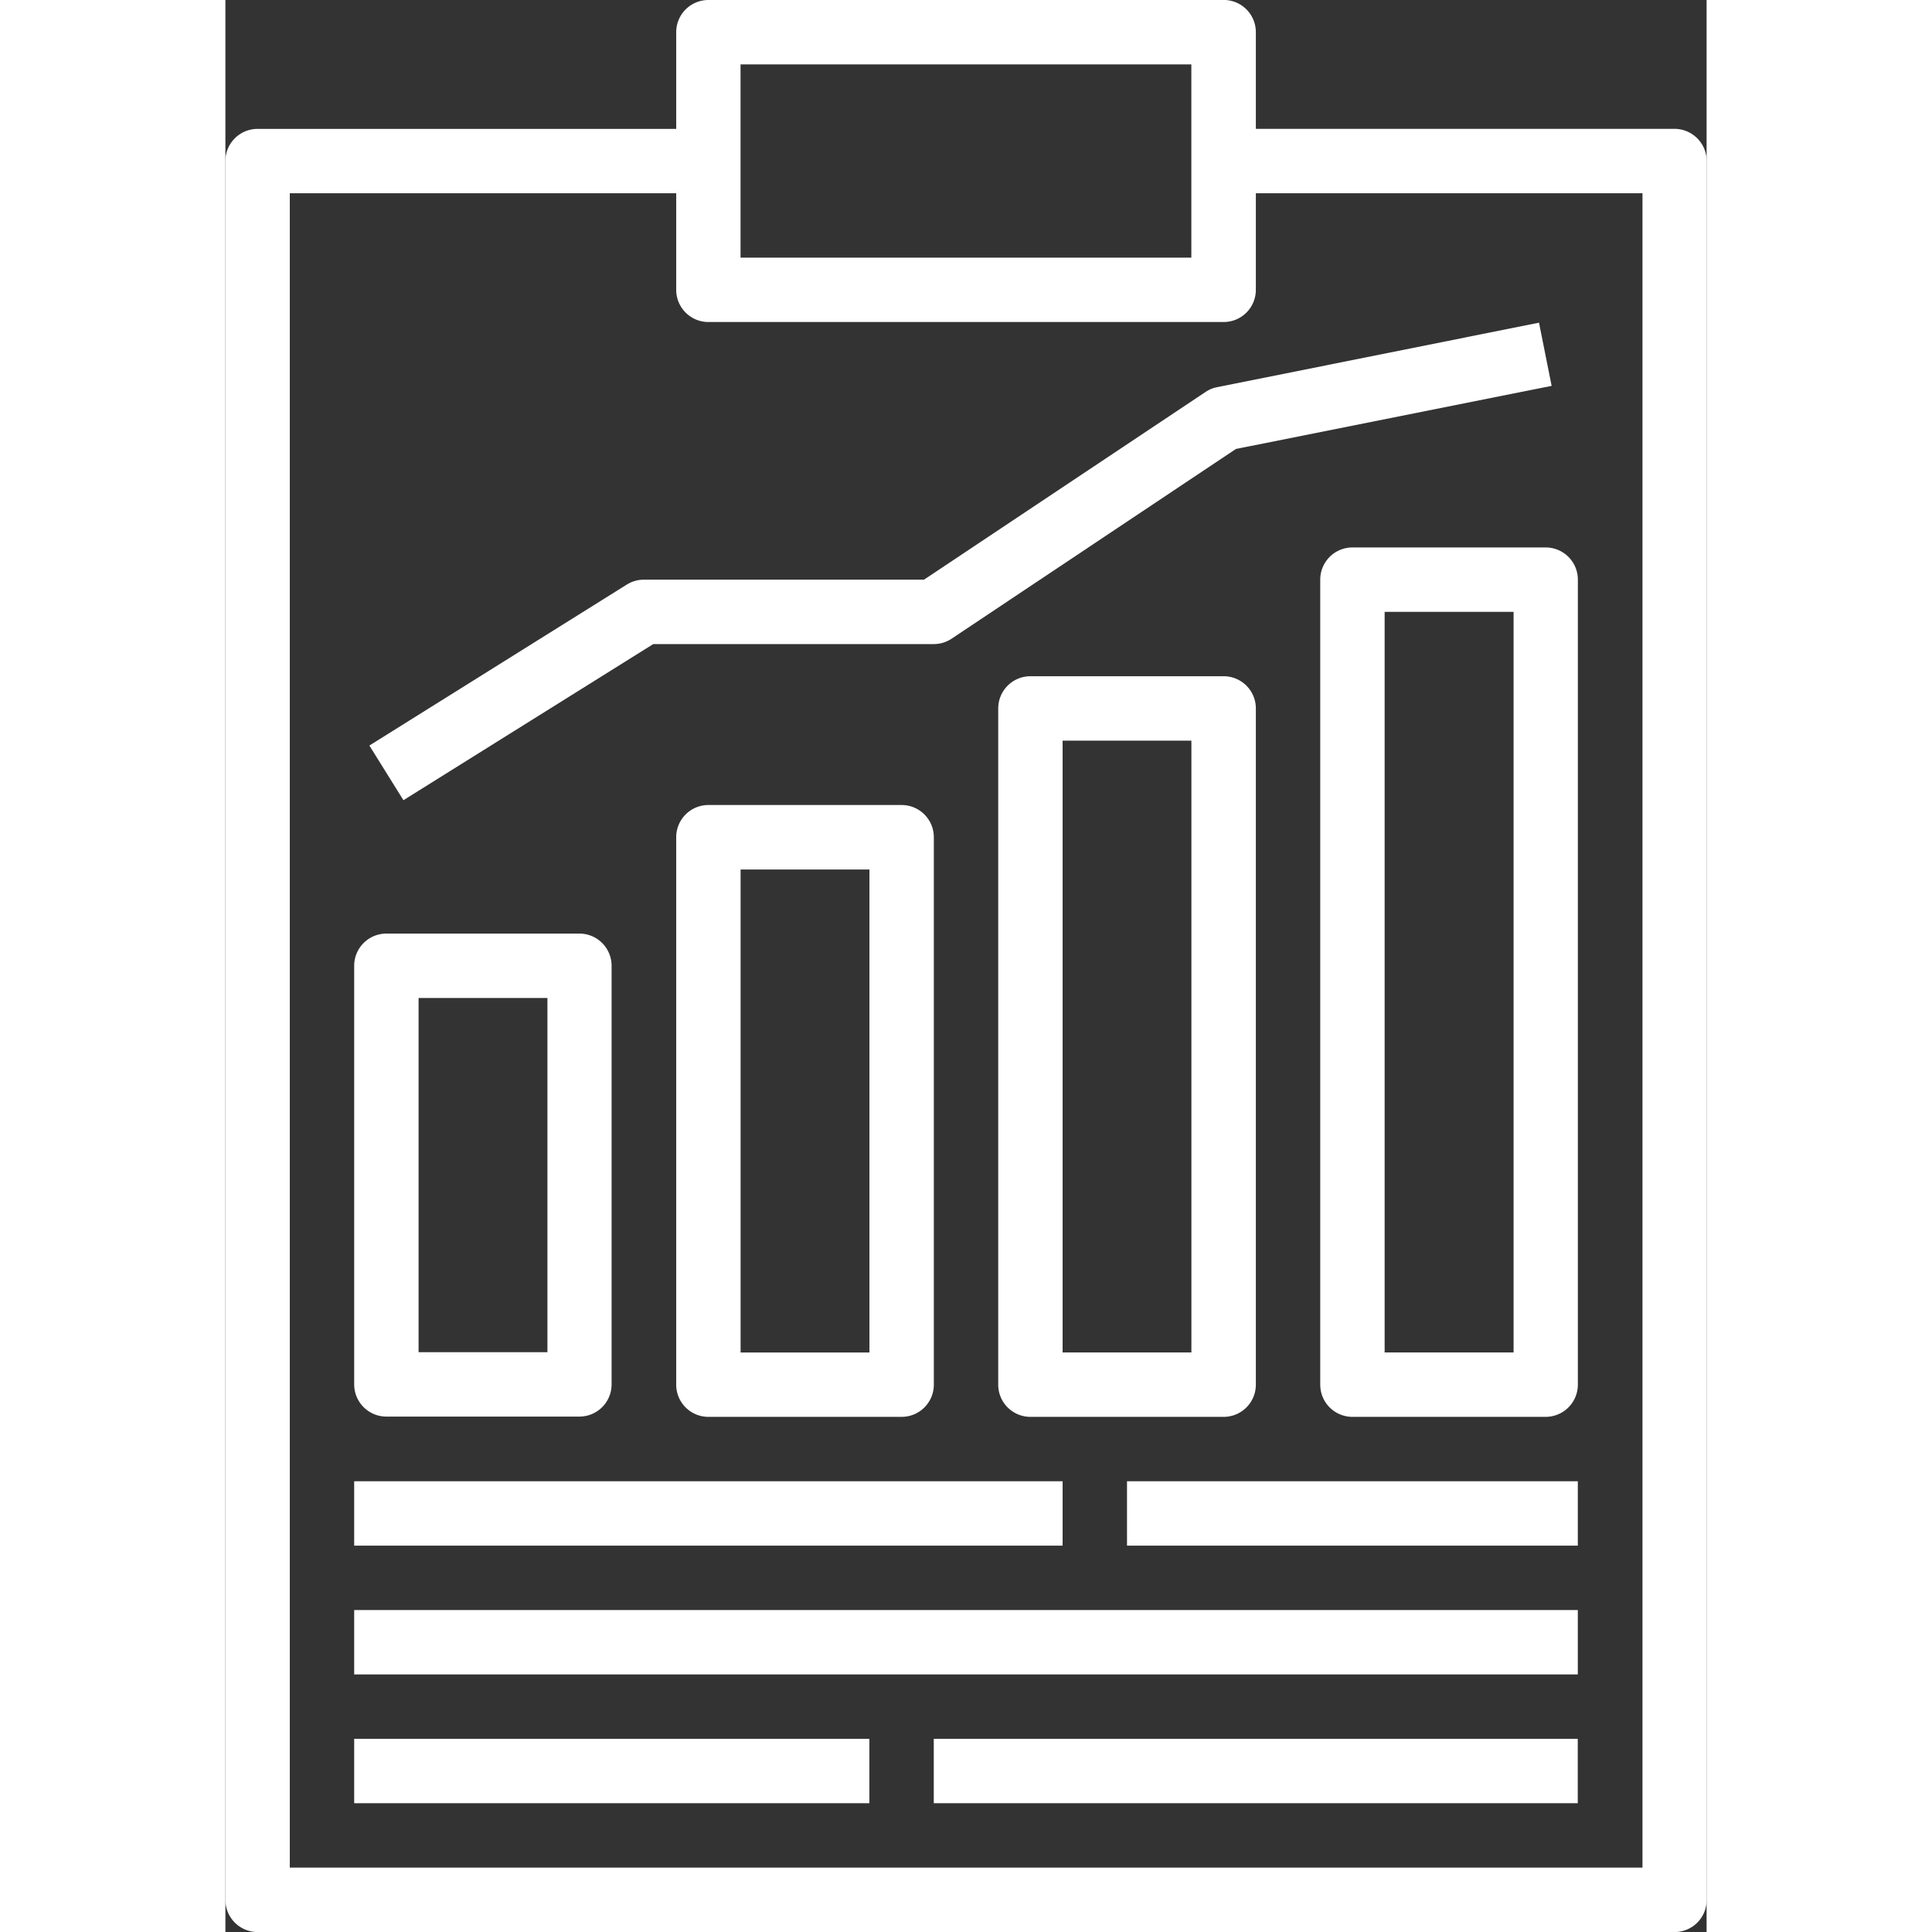<svg xmlns="http://www.w3.org/2000/svg" width="25" height="25" viewBox="0 0 27.097 35.344">
  <rect x="0" y="0" width="27.097" height="35.344" fill="#333333" stroke="none"/>
  <g id="Group_1221" data-name="Group 1221" transform="translate(0)">
    <path id="Path_789" data-name="Path 789" d="M49.138,324.812H39.712a.589.589,0,0,0-.589.589h0v1.769H31.465a.588.588,0,0,0-.589.589h0v31.809a.589.589,0,0,0,.589.589h25.92a.587.587,0,0,0,.589-.589h0V327.758a.589.589,0,0,0-.589-.589H49.727V325.4a.589.589,0,0,0-.589-.589ZM40.3,325.99h8.247v3.535H40.3Zm16.5,2.357v30.631H32.054V328.347h7.069v1.767a.589.589,0,0,0,.589.589h9.426a.589.589,0,0,0,.589-.589h0v-1.767Z" transform="translate(-30.876 -324.812)" fill="#fff"/>
    <rect id="Rectangle_271" data-name="Rectangle 271" width="12.96" height="1.178" transform="translate(2.356 27.098)" fill="#fff"/>
    <rect id="Rectangle_272" data-name="Rectangle 272" width="8.247" height="1.178" transform="translate(16.494 27.098)" fill="#fff"/>
    <rect id="Rectangle_273" data-name="Rectangle 273" width="22.385" height="1.178" transform="translate(2.356 29.454)" fill="#fff"/>
    <rect id="Rectangle_274" data-name="Rectangle 274" width="9.425" height="1.178" transform="translate(2.356 31.81)" fill="#fff"/>
    <rect id="Rectangle_275" data-name="Rectangle 275" width="11.781" height="1.178" transform="translate(12.959 31.81)" fill="#fff"/>
    <path id="Path_790" data-name="Path 790" d="M32.769,343.1H36.3a.589.589,0,0,0,.589-.589h0v-7.658a.589.589,0,0,0-.589-.589H32.769a.589.589,0,0,0-.589.589h0v7.658a.589.589,0,0,0,.589.589Zm.589-7.658h2.357v6.48H33.358Z" transform="translate(-29.824 -317.185)" fill="#fff"/>
    <path id="Path_791" data-name="Path 791" d="M39.565,344.157a.589.589,0,0,0,.589-.589h0V333.553a.589.589,0,0,0-.589-.589H36.03a.589.589,0,0,0-.589.589h0v10.015a.589.589,0,0,0,.589.589h3.535Zm-2.946-10.013h2.357v8.836H36.619Z" transform="translate(-27.194 -318.237)" fill="#fff"/>
    <path id="Path_792" data-name="Path 792" d="M42.826,345.209a.589.589,0,0,0,.589-.589h0V332.249a.589.589,0,0,0-.589-.589H39.291a.589.589,0,0,0-.589.589h0V344.62a.589.589,0,0,0,.589.589h3.535ZM39.88,332.838h2.356v11.193H39.88Z" transform="translate(-24.564 -319.289)" fill="#fff"/>
    <path id="Path_793" data-name="Path 793" d="M42.552,330.356a.589.589,0,0,0-.589.589h0v14.727a.589.589,0,0,0,.589.589h3.535a.59.59,0,0,0,.589-.589h0V330.945a.589.589,0,0,0-.589-.589H42.552ZM45.5,345.083H43.141V331.534H45.5Z" transform="translate(-21.934 -320.341)" fill="#fff"/>
    <path id="Path_794" data-name="Path 794" d="M47.635,329.345l-5.154,3.436H37.358a.6.6,0,0,0-.313.089l-4.711,2.946.623,1,4.57-2.856H42.66a.589.589,0,0,0,.327-.1l5.2-3.47,5.775-1.154-.231-1.156-5.889,1.18A.559.559,0,0,0,47.635,329.345Z" transform="translate(-29.7 -322.177)" fill="#fff"/>
  </g>
</svg>
